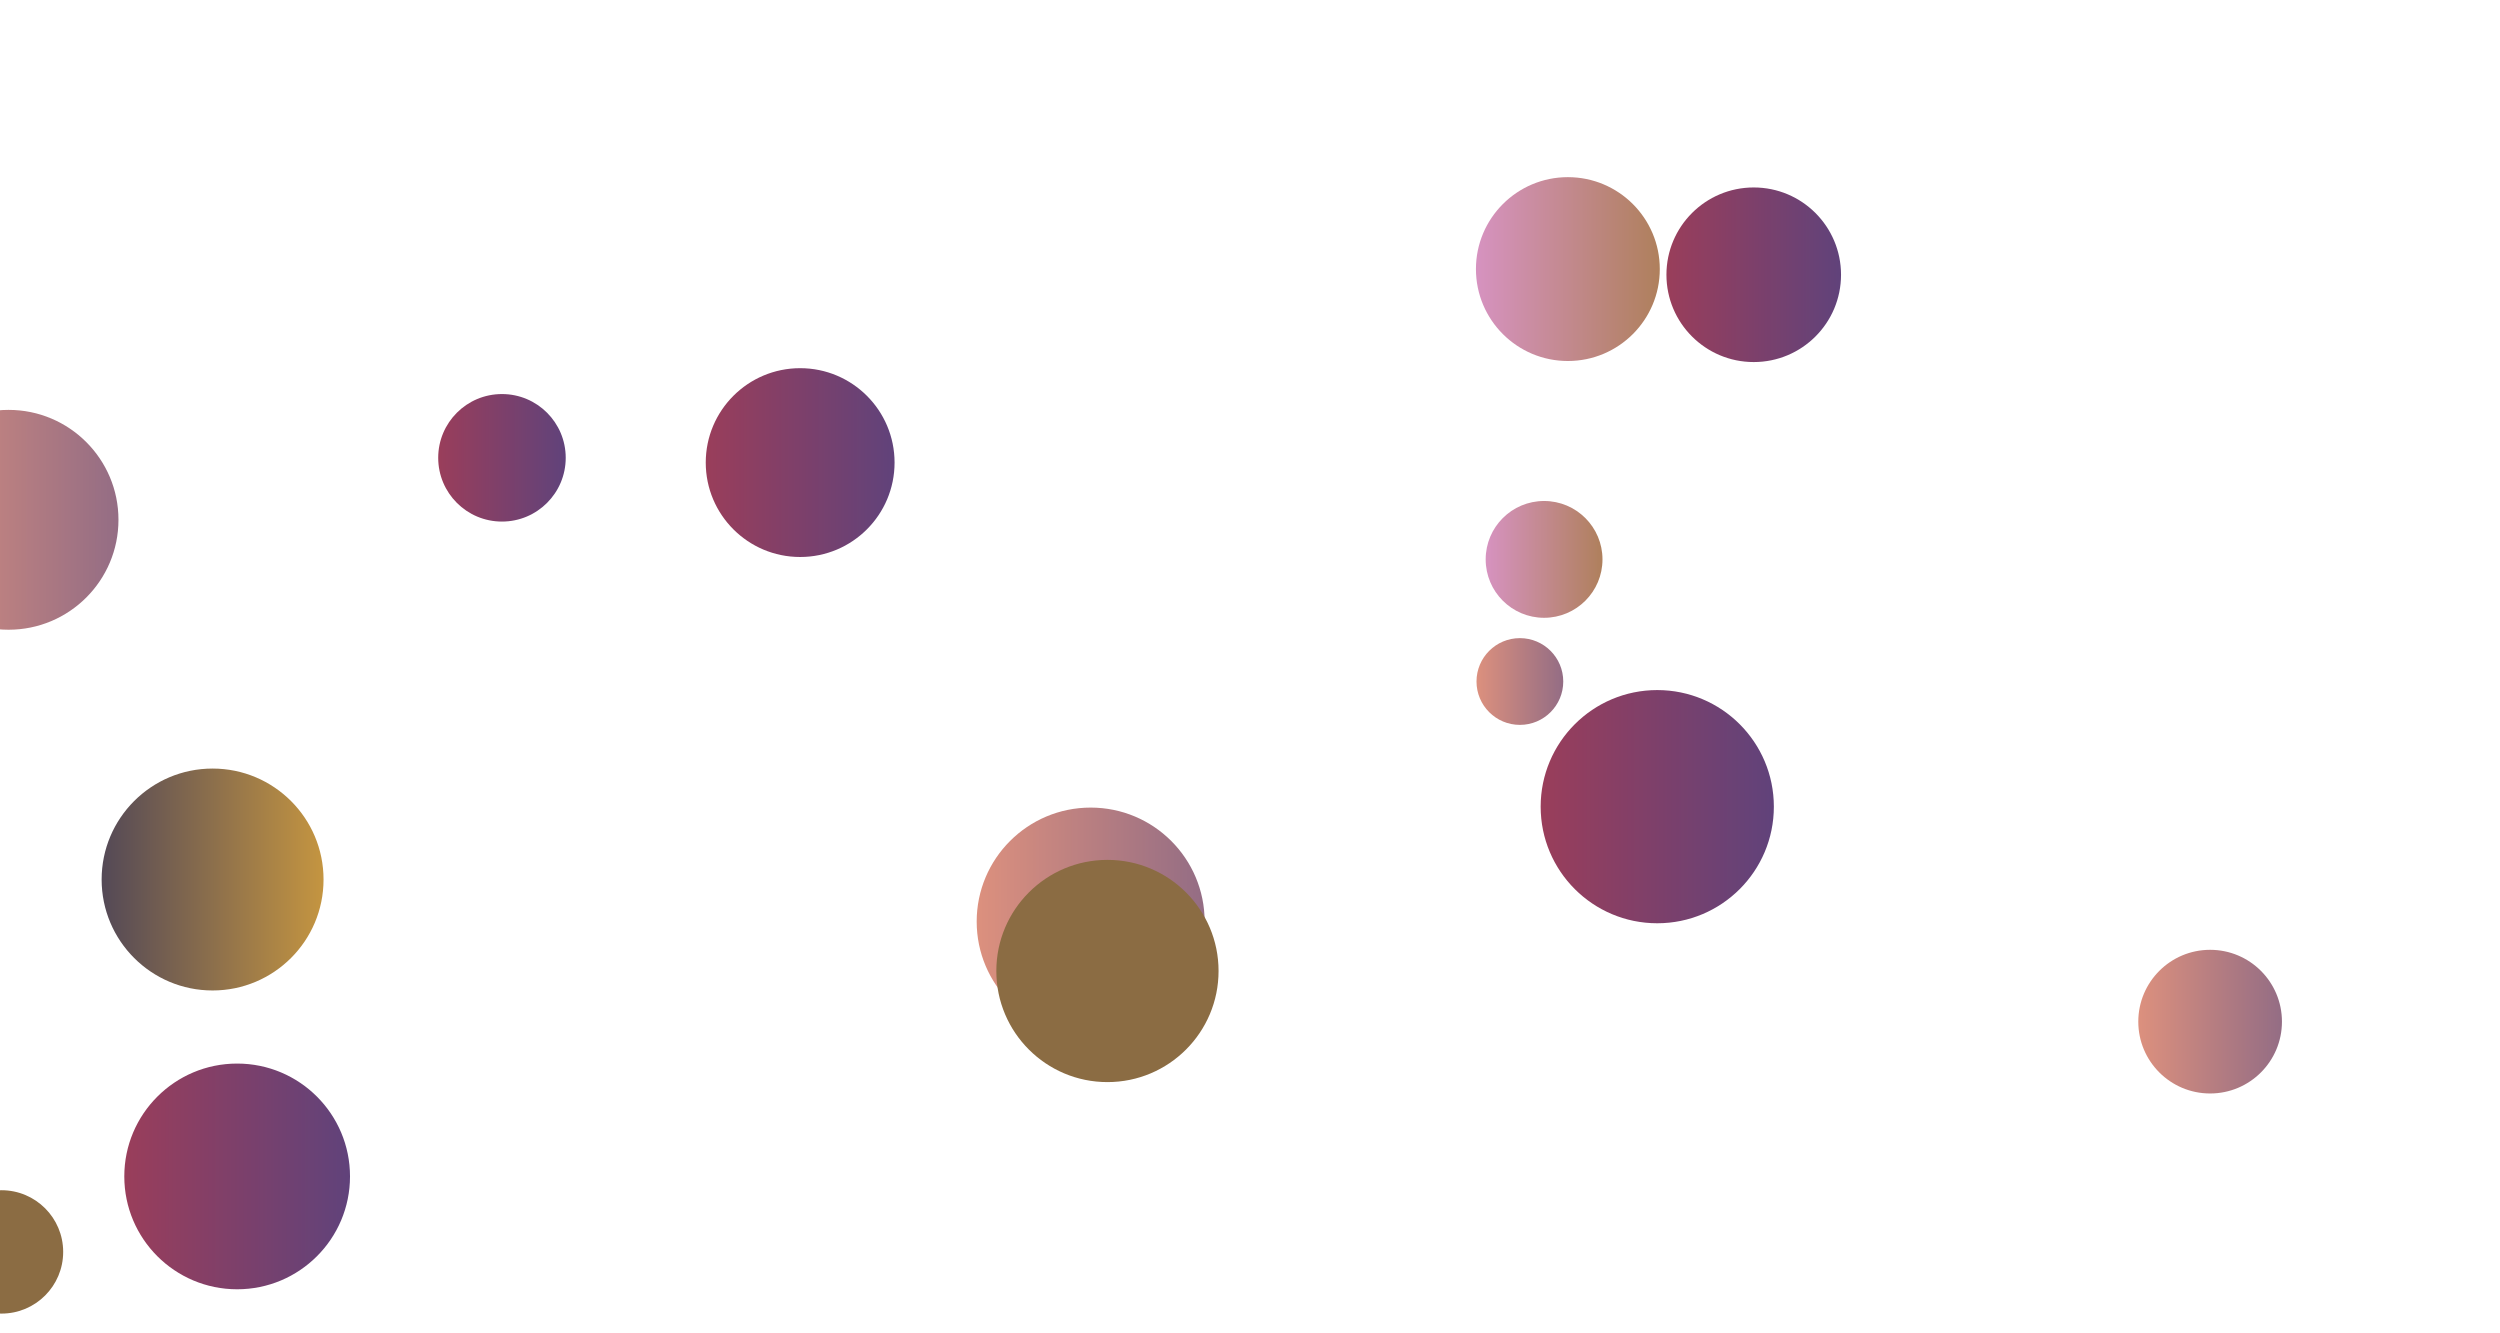 <svg xmlns="http://www.w3.org/2000/svg" version="1.1" xmlns:xlink="http://www.w3.org/1999/xlink" xmlns:svgjs="http://svgjs.dev/svgjs" width="1440" height="768" preserveAspectRatio="none" viewBox="0 0 1440 768"><g clip-path="url(&quot;#SvgjsClipPath2196&quot;)" fill="none"><circle r="65.65" cx="628.22" cy="530.82" fill="url(&quot;#SvgjsLinearGradient2197&quot;)"></circle><circle r="33.64" cx="889.39" cy="322.21" fill="url(&quot;#SvgjsLinearGradient2198&quot;)"></circle><circle r="67.16" cx="954.58" cy="464.64" fill="url(&quot;#SvgjsLinearGradient2199&quot;)"></circle><circle r="24.985" cx="875.45" cy="392.55" fill="url(&quot;#SvgjsLinearGradient2200&quot;)"></circle><circle r="54.38" cx="460.89" cy="266.45" fill="url(&quot;#SvgjsLinearGradient2201&quot;)"></circle><circle r="52.95" cx="903.09" cy="154.99" fill="url(&quot;#SvgjsLinearGradient2202&quot;)"></circle><circle r="63.315" cx="4.92" cy="299.41" fill="url(&quot;#SvgjsLinearGradient2203&quot;)"></circle><circle r="35.53" cx="0.86" cy="721.1" fill="rgba(139, 108, 67, 1)"></circle><circle r="41.375" cx="1273.03" cy="588.47" fill="url(&quot;#SvgjsLinearGradient2204&quot;)"></circle><circle r="36.725" cx="289.13" cy="263.7" fill="url(&quot;#SvgjsLinearGradient2205&quot;)"></circle><circle r="50.285" cx="1010.15" cy="158.26" fill="url(&quot;#SvgjsLinearGradient2206&quot;)"></circle><circle r="65.005" cx="136.6" cy="677.62" fill="url(&quot;#SvgjsLinearGradient2207&quot;)"></circle><circle r="63.91" cx="122.45" cy="506.6" fill="url(&quot;#SvgjsLinearGradient2208&quot;)"></circle><circle r="64" cx="637.89" cy="559.29" fill="rgba(139, 108, 67, 1)"></circle></g><defs><clipPath id="SvgjsClipPath2196"><rect width="1440" height="768" x="0" y="0"></rect></clipPath><linearGradient x1="496.92" y1="530.82" x2="759.52" y2="530.82" gradientUnits="userSpaceOnUse" id="SvgjsLinearGradient2197"><stop stop-color="#f29b7c" offset="0.1"></stop><stop stop-color="#7e6286" offset="0.9"></stop></linearGradient><linearGradient x1="822.11" y1="322.21" x2="956.67" y2="322.21" gradientUnits="userSpaceOnUse" id="SvgjsLinearGradient2198"><stop stop-color="#e298de" offset="0.1"></stop><stop stop-color="rgba(163, 122, 62, 1)" offset="0.9"></stop></linearGradient><linearGradient x1="820.26" y1="464.64" x2="1088.9" y2="464.64" gradientUnits="userSpaceOnUse" id="SvgjsLinearGradient2199"><stop stop-color="#ab3c51" offset="0.1"></stop><stop stop-color="#4f4484" offset="0.9"></stop></linearGradient><linearGradient x1="825.48" y1="392.55" x2="925.42" y2="392.55" gradientUnits="userSpaceOnUse" id="SvgjsLinearGradient2200"><stop stop-color="#f29b7c" offset="0.1"></stop><stop stop-color="#7e6286" offset="0.9"></stop></linearGradient><linearGradient x1="352.13" y1="266.45" x2="569.65" y2="266.45" gradientUnits="userSpaceOnUse" id="SvgjsLinearGradient2201"><stop stop-color="#ab3c51" offset="0.1"></stop><stop stop-color="#4f4484" offset="0.9"></stop></linearGradient><linearGradient x1="797.19" y1="154.99" x2="1008.99" y2="154.99" gradientUnits="userSpaceOnUse" id="SvgjsLinearGradient2202"><stop stop-color="#e298de" offset="0.1"></stop><stop stop-color="rgba(163, 122, 62, 1)" offset="0.9"></stop></linearGradient><linearGradient x1="-121.71" y1="299.41" x2="131.55" y2="299.41" gradientUnits="userSpaceOnUse" id="SvgjsLinearGradient2203"><stop stop-color="#f29b7c" offset="0.1"></stop><stop stop-color="#7e6286" offset="0.9"></stop></linearGradient><linearGradient x1="1190.28" y1="588.47" x2="1355.78" y2="588.47" gradientUnits="userSpaceOnUse" id="SvgjsLinearGradient2204"><stop stop-color="#f29b7c" offset="0.1"></stop><stop stop-color="#7e6286" offset="0.9"></stop></linearGradient><linearGradient x1="215.68" y1="263.7" x2="362.58" y2="263.7" gradientUnits="userSpaceOnUse" id="SvgjsLinearGradient2205"><stop stop-color="#ab3c51" offset="0.1"></stop><stop stop-color="#4f4484" offset="0.9"></stop></linearGradient><linearGradient x1="909.58" y1="158.26" x2="1110.72" y2="158.26" gradientUnits="userSpaceOnUse" id="SvgjsLinearGradient2206"><stop stop-color="#ab3c51" offset="0.1"></stop><stop stop-color="#4f4484" offset="0.9"></stop></linearGradient><linearGradient x1="6.59" y1="677.62" x2="266.61" y2="677.62" gradientUnits="userSpaceOnUse" id="SvgjsLinearGradient2207"><stop stop-color="#ab3c51" offset="0.1"></stop><stop stop-color="#4f4484" offset="0.9"></stop></linearGradient><linearGradient x1="-5.37" y1="506.6" x2="250.27" y2="506.6" gradientUnits="userSpaceOnUse" id="SvgjsLinearGradient2208"><stop stop-color="#32325d" offset="0.1"></stop><stop stop-color="rgba(230, 172, 58, 1)" offset="0.9"></stop></linearGradient></defs></svg>